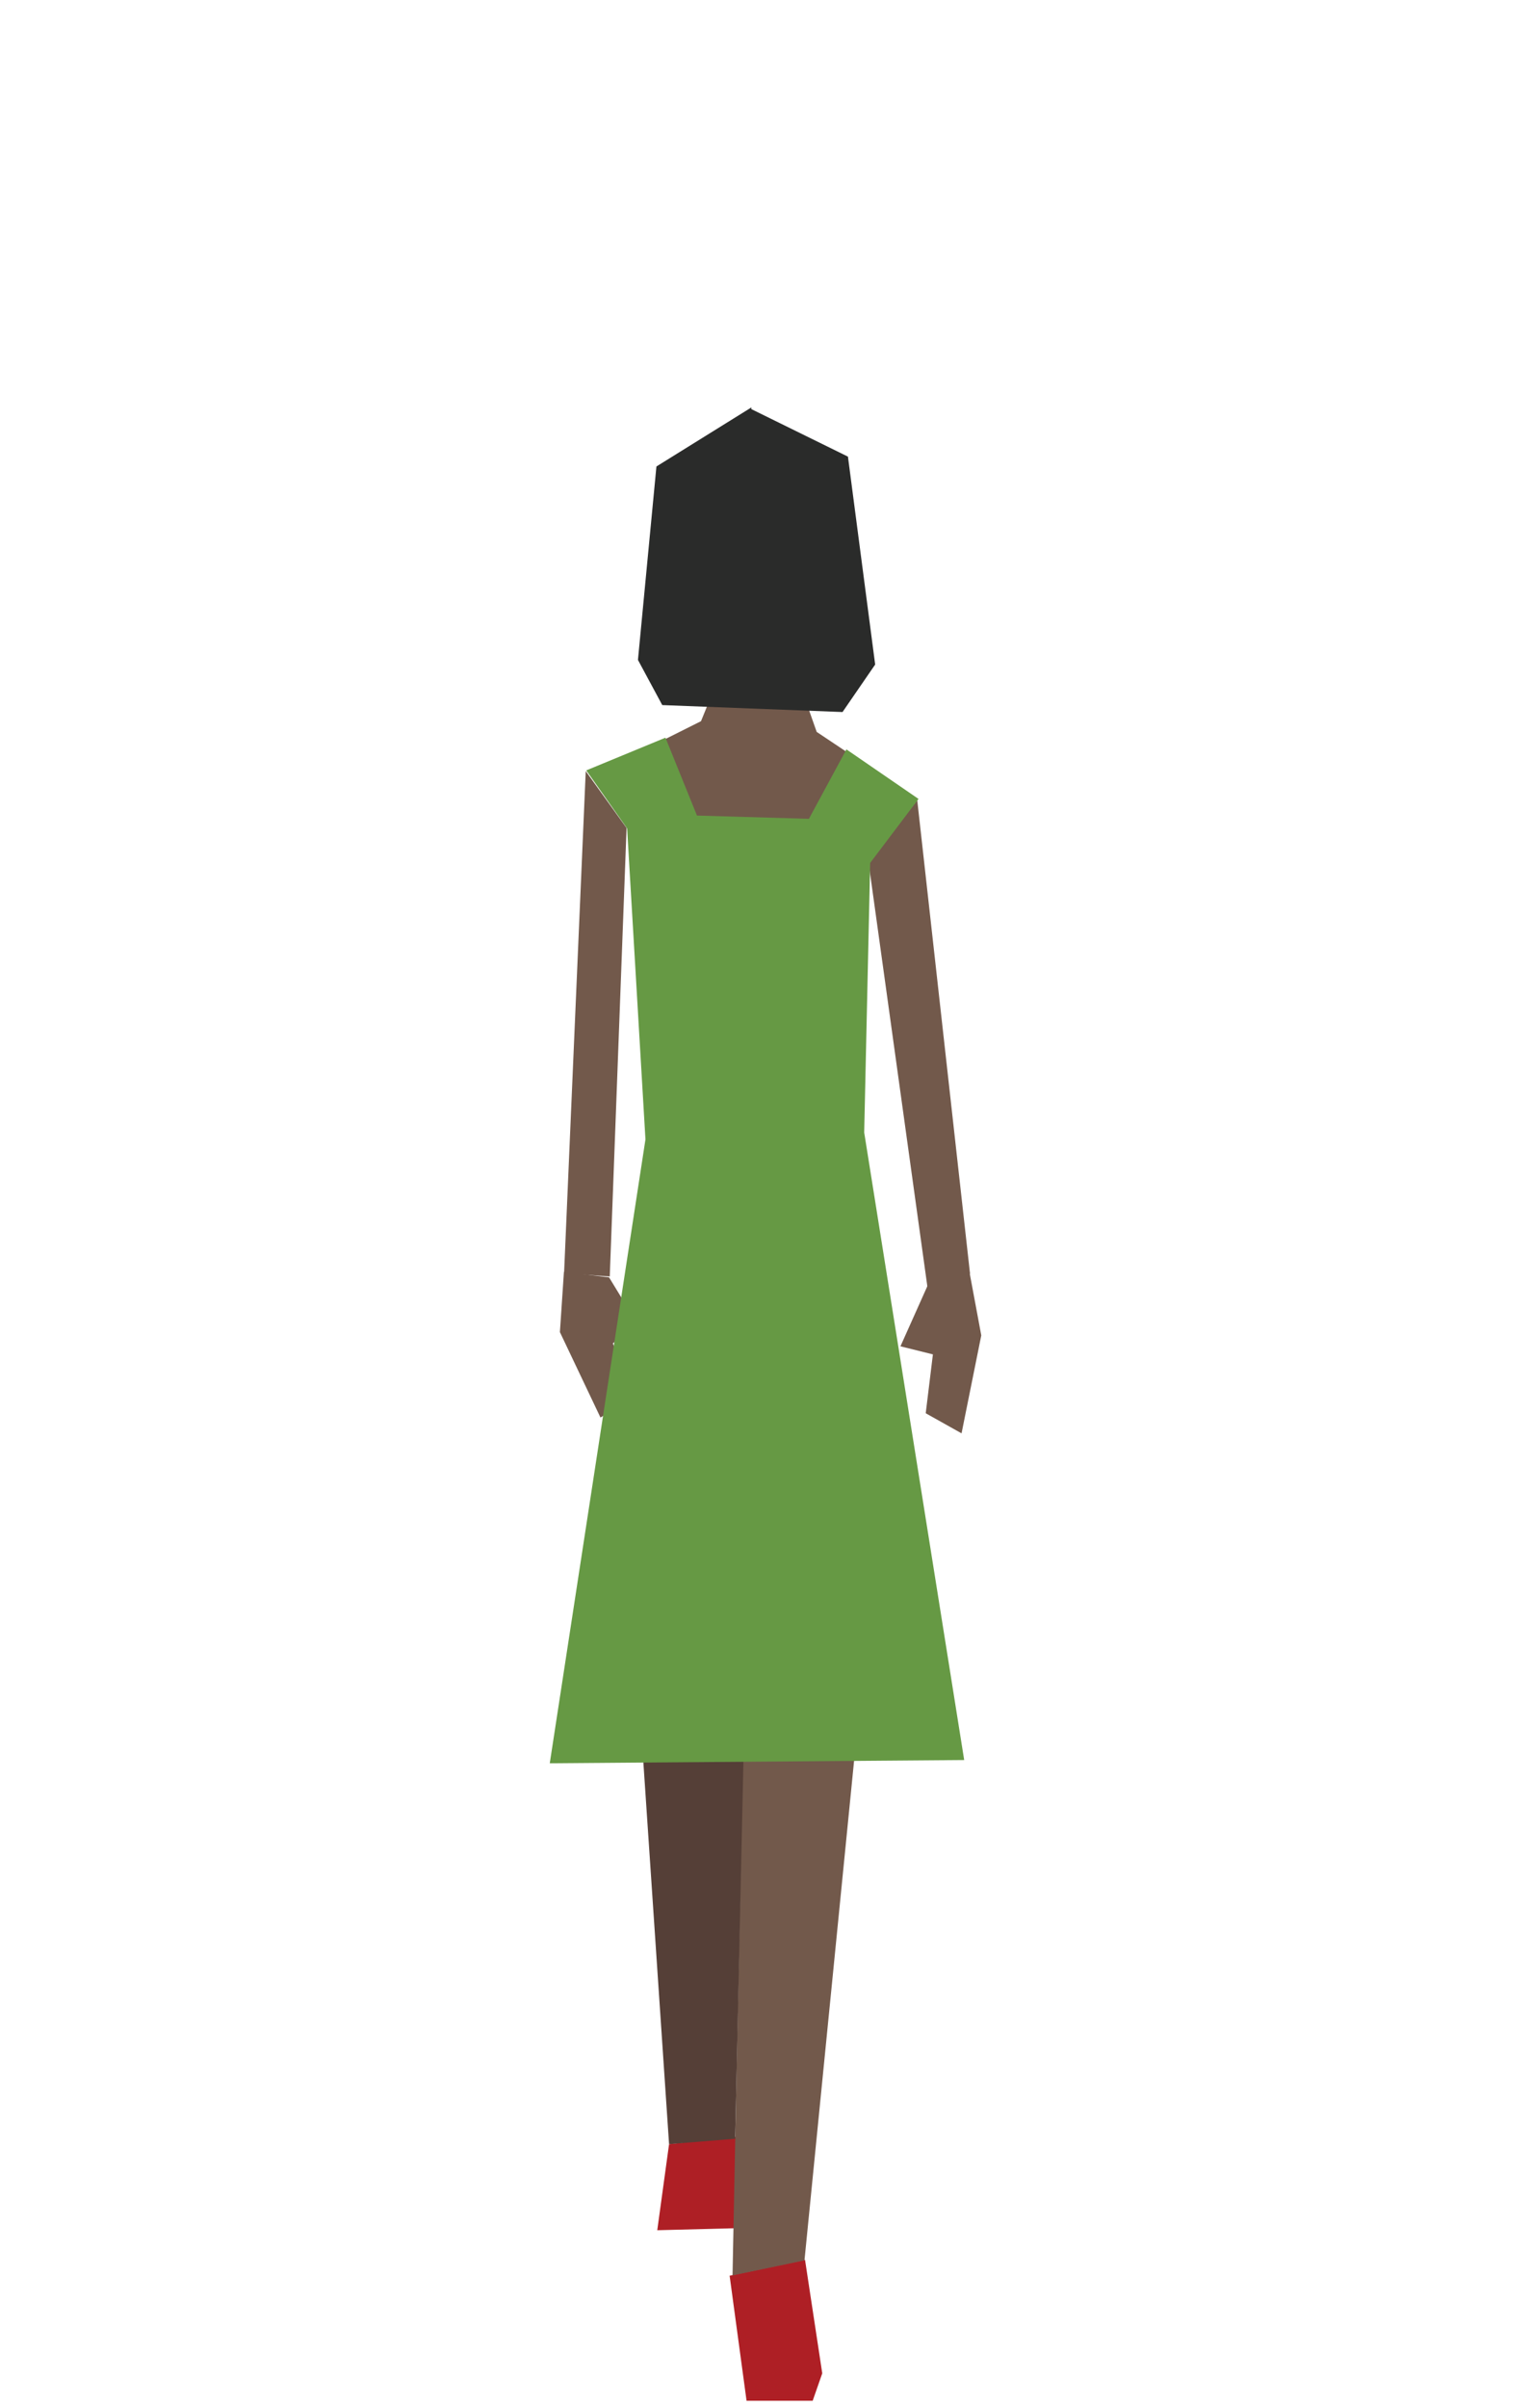 <?xml version="1.0" encoding="UTF-8" standalone="no"?>
<!DOCTYPE svg PUBLIC "-//W3C//DTD SVG 1.1//EN" "http://www.w3.org/Graphics/SVG/1.1/DTD/svg11.dtd">
<svg width="100%" height="100%" viewBox="0 0 140 220" version="1.1" xmlns="http://www.w3.org/2000/svg" xmlns:xlink="http://www.w3.org/1999/xlink" xml:space="preserve" xmlns:serif="http://www.serif.com/" style="fill-rule:evenodd;clip-rule:evenodd;stroke-linejoin:round;stroke-miterlimit:2;">
    <g id="people-05" transform="matrix(1.27,0,0,1.27,-1971.39,-84.8)">
        <g transform="matrix(1,0,0,1,0,-12)">
            <path d="M1613.91,133.32L1611.08,131.431L1609.02,125.592L1604.26,126.949L1602.75,130.658L1599.49,132.29L1606.4,147.375L1613.91,133.32Z" style="fill:rgb(114,89,75);fill-rule:nonzero;"/>
        </g>
        <g transform="matrix(1,0,0,1,0,-12)">
            <path d="M1621.9,169.33L1622.93,174.849L1621.51,181.895L1618.93,180.451L1619.67,174.391L1619.5,176.228L1617.11,175.634L1619.12,171.145L1621.9,169.33Z" style="fill:rgb(114,89,75);fill-rule:nonzero;"/>
        </g>
        <g transform="matrix(1,0,0,1,0,-12)">
            <path d="M1600.45,233.034L1599.6,239.229L1605.64,239.074L1606.1,232.416L1600.45,233.034Z" style="fill:rgb(174,31,37);fill-rule:nonzero;"/>
        </g>
        <g transform="matrix(1,0,0,1,0,-12)">
            <path d="M1604.81,242.499L1606.03,251.5L1610.79,251.5L1611.48,249.525L1610.24,241.359L1604.81,242.499Z" style="fill:rgb(174,31,37);fill-rule:nonzero;"/>
        </g>
        <g transform="matrix(1,0,0,1,0,-12)">
            <path d="M1614.81,140.798L1619.08,171.557L1622.12,170.412L1618.32,136.347L1614.81,140.798Z" style="fill:rgb(114,89,75);fill-rule:nonzero;"/>
        </g>
        <g transform="matrix(1,0,0,1,0,-12)">
            <path d="M1605.95,195.563L1605.02,242.48L1610.2,241.397L1614.77,195.408" style="fill:rgb(114,89,75);fill-rule:nonzero;"/>
        </g>
        <g transform="matrix(1,0,0,1,0,-12)">
            <path d="M1606.1,178.994L1605.95,198.813L1605.21,232.648L1600.45,233.034L1598.13,198.601L1606.1,178.994Z" style="fill:rgb(85,63,55);fill-rule:nonzero;"/>
        </g>
        <g transform="matrix(1,0,0,1,0,-12)">
            <path d="M1597.39,138.344L1596.18,170.611L1592.89,170.373L1594.45,134.25L1597.39,138.344Z" style="fill:rgb(114,89,75);fill-rule:nonzero;"/>
        </g>
        <g transform="matrix(1,0,0,1,0,-12)">
            <path d="M1592.88,170.277L1592.59,174.612L1595.51,180.756L1597.91,179.333L1595.79,173.827L1596.14,175.636L1598.16,174L1596.13,170.674L1592.88,170.277Z" style="fill:rgb(114,89,75);fill-rule:nonzero;"/>
        </g>
        <g transform="matrix(1,0,0,1,0,-12)">
            <path d="M1594.49,134.198L1600.19,131.846L1602.46,137.449L1610.52,137.682L1613.22,132.688L1618.41,136.251L1614.93,140.856L1614.5,160.25L1621.7,205.4L1591.86,205.633L1598.75,160.75L1597.43,138.379L1594.49,134.198Z" style="fill:rgb(102,153,68);fill-rule:nonzero;"/>
        </g>
        <g transform="matrix(1,0,0,1,0,-12)">
            <path d="M1615.29,126.583L1613.33,111.625L1606.37,108.204L1606.38,108.083L1599.54,112.333L1598.21,126.251L1599.96,129.5L1612.94,130L1615.29,126.583Z" style="fill:rgb(42,43,42);fill-rule:nonzero;"/>
        </g>
    </g>
</svg>
